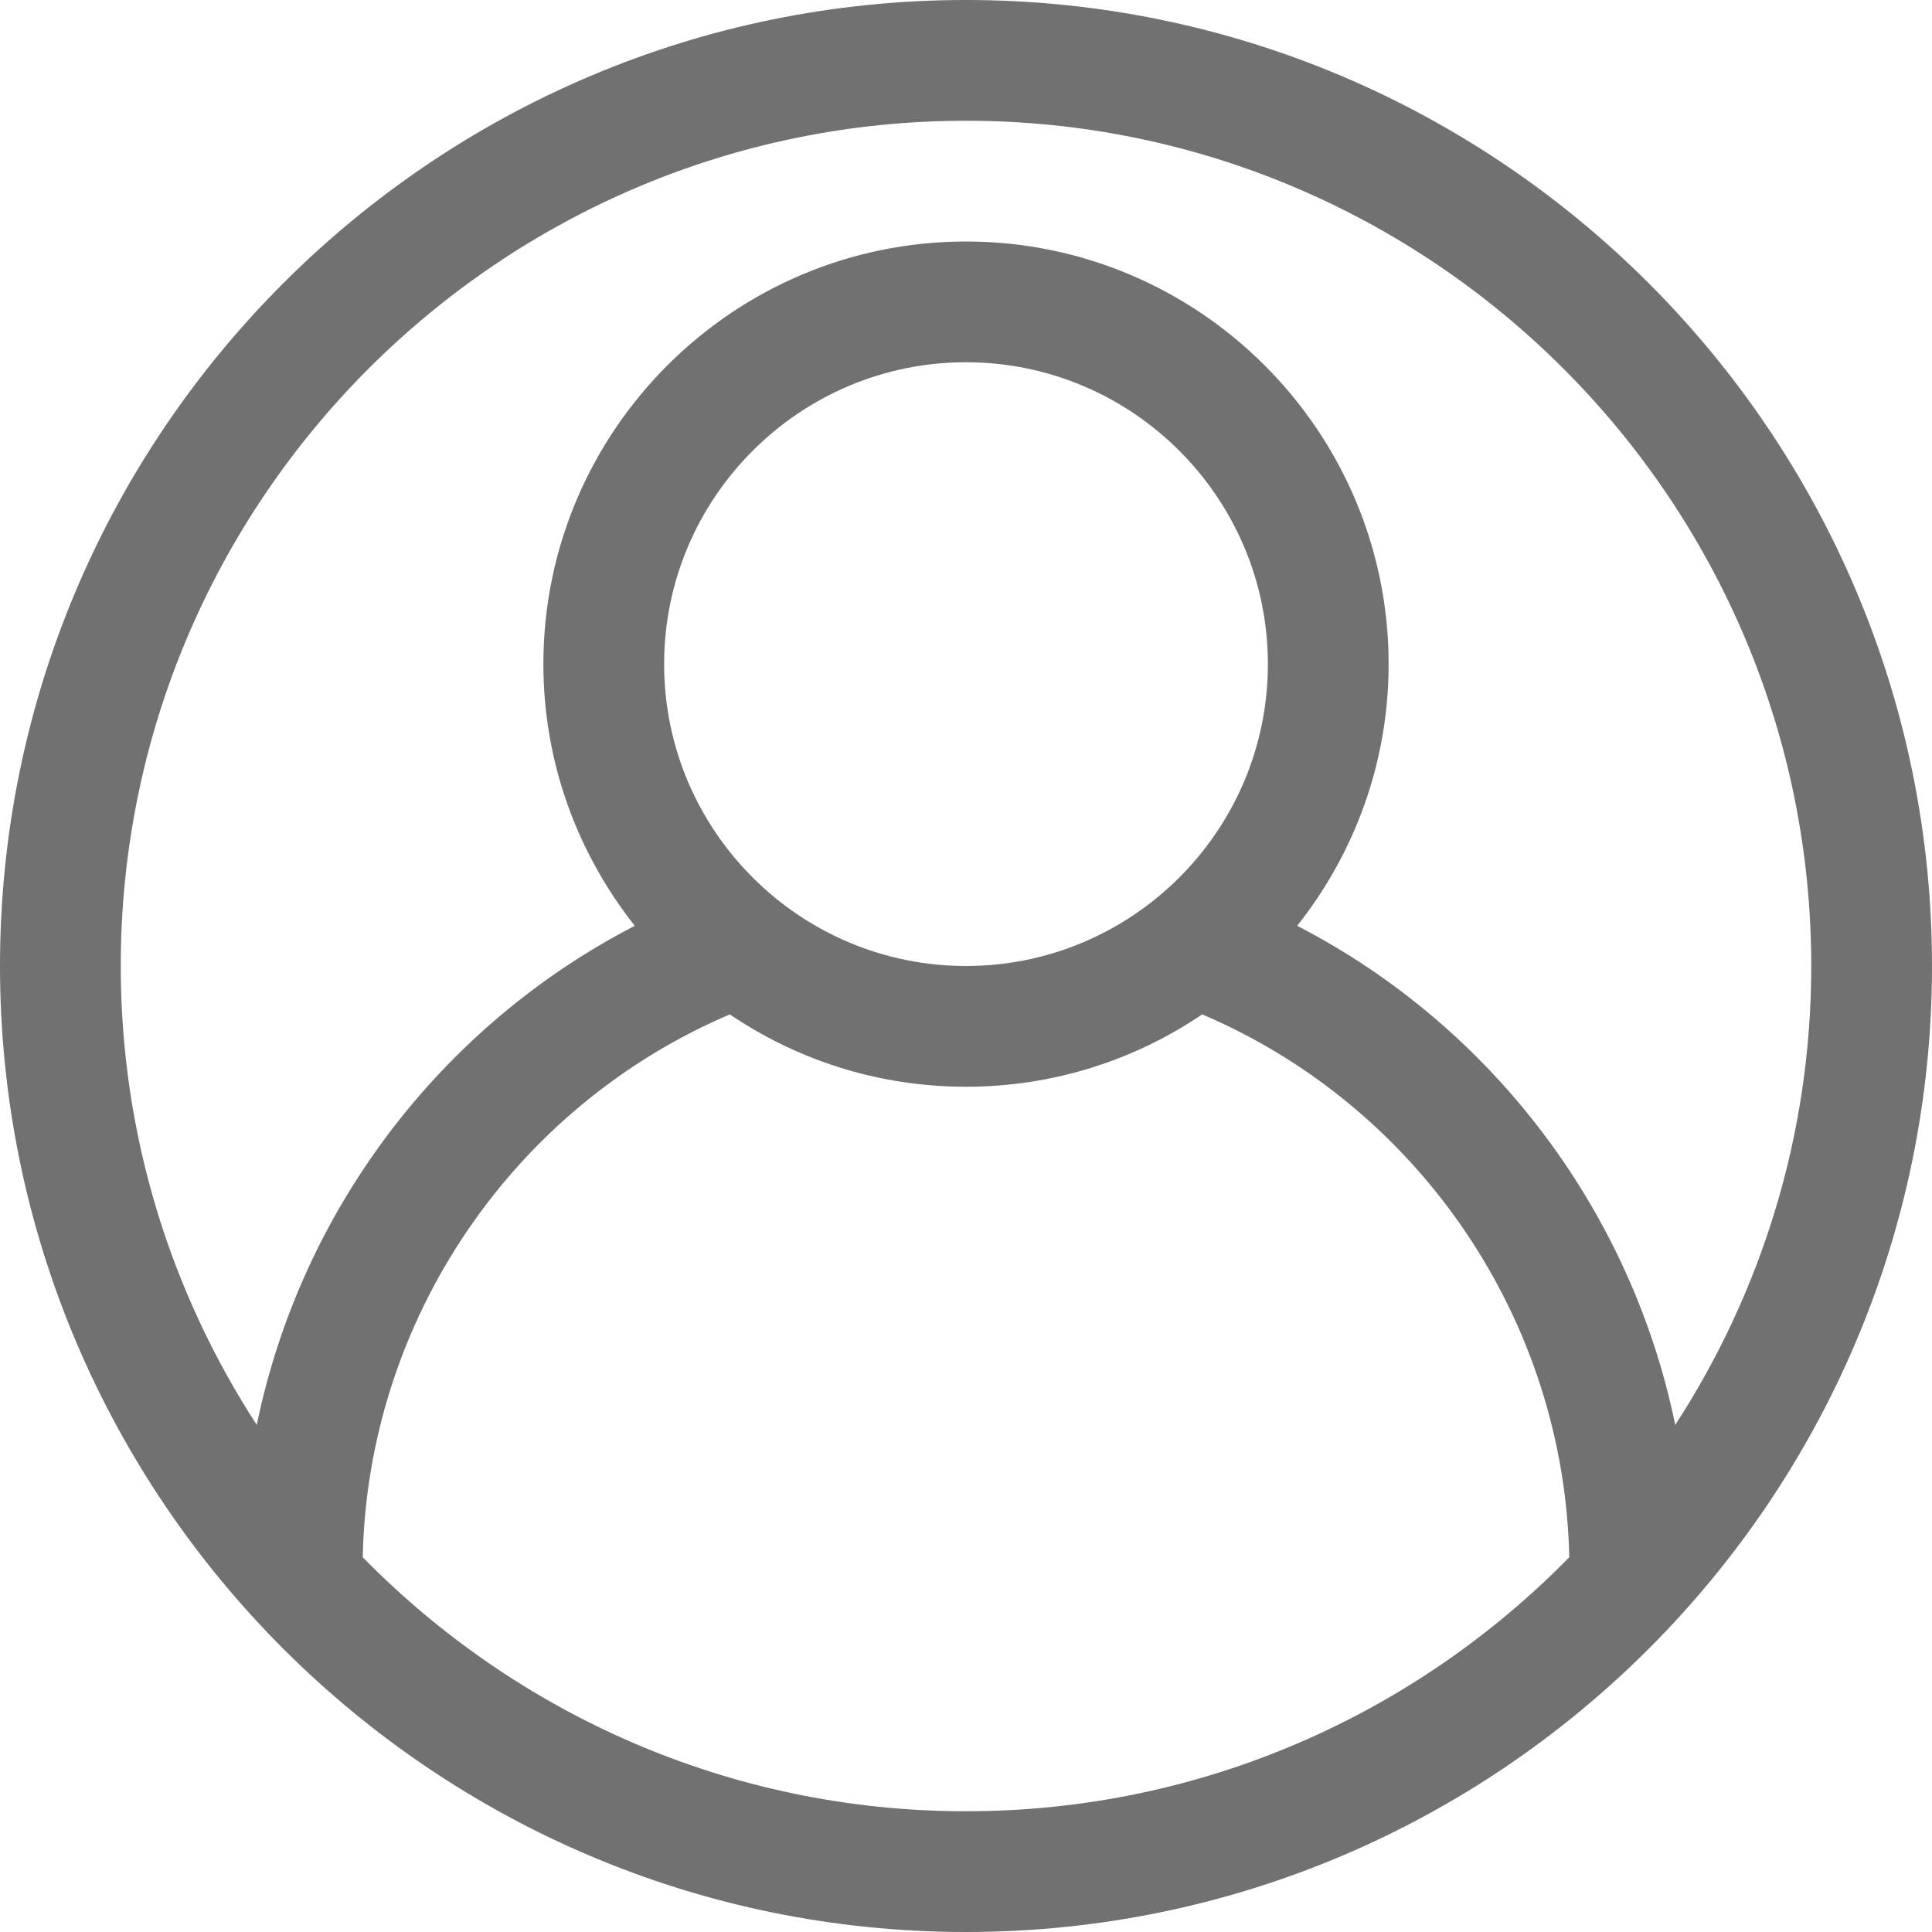 <svg width="20" height="20" viewBox="0 0 20 20" fill="none" xmlns="http://www.w3.org/2000/svg">
<path d="M17.244 14.771L17.293 15.01L17.426 14.805C18.325 13.42 18.85 11.771 18.85 10C18.85 5.12 14.88 1.15 10 1.15C5.12 1.15 1.15 5.12 1.15 10C1.15 11.771 1.675 13.42 2.574 14.805L2.707 15.01L2.756 14.771C3.204 12.59 4.624 10.702 6.617 9.673L6.725 9.618L6.65 9.522C6.073 8.793 5.725 7.874 5.725 6.875C5.725 4.518 7.643 2.6 10 2.6C12.357 2.6 14.275 4.518 14.275 6.875C14.275 7.874 13.927 8.793 13.35 9.522L13.275 9.618L13.383 9.673C15.376 10.702 16.796 12.59 17.244 14.771ZM3.655 16.119L3.654 16.161L3.684 16.191C5.291 17.83 7.528 18.85 10 18.85C12.472 18.85 14.709 17.83 16.316 16.191L16.346 16.161L16.345 16.119C16.293 13.624 14.768 11.382 12.485 10.409L12.434 10.388L12.389 10.418C11.707 10.88 10.884 11.15 10 11.15C9.115 11.15 8.293 10.88 7.611 10.418L7.566 10.388L7.516 10.409C5.232 11.382 3.707 13.624 3.655 16.119ZM0.1 10C0.1 4.541 4.541 0.1 10 0.1C15.459 0.1 19.9 4.541 19.9 10C19.9 15.459 15.459 19.9 10 19.9C4.541 19.9 0.1 15.459 0.1 10ZM10 3.65C8.222 3.65 6.775 5.097 6.775 6.875C6.775 8.653 8.222 10.1 10 10.1C11.778 10.1 13.225 8.653 13.225 6.875C13.225 5.097 11.778 3.65 10 3.65Z" fill="#717171" stroke="#717171" stroke-width="0.2"/>
</svg>
